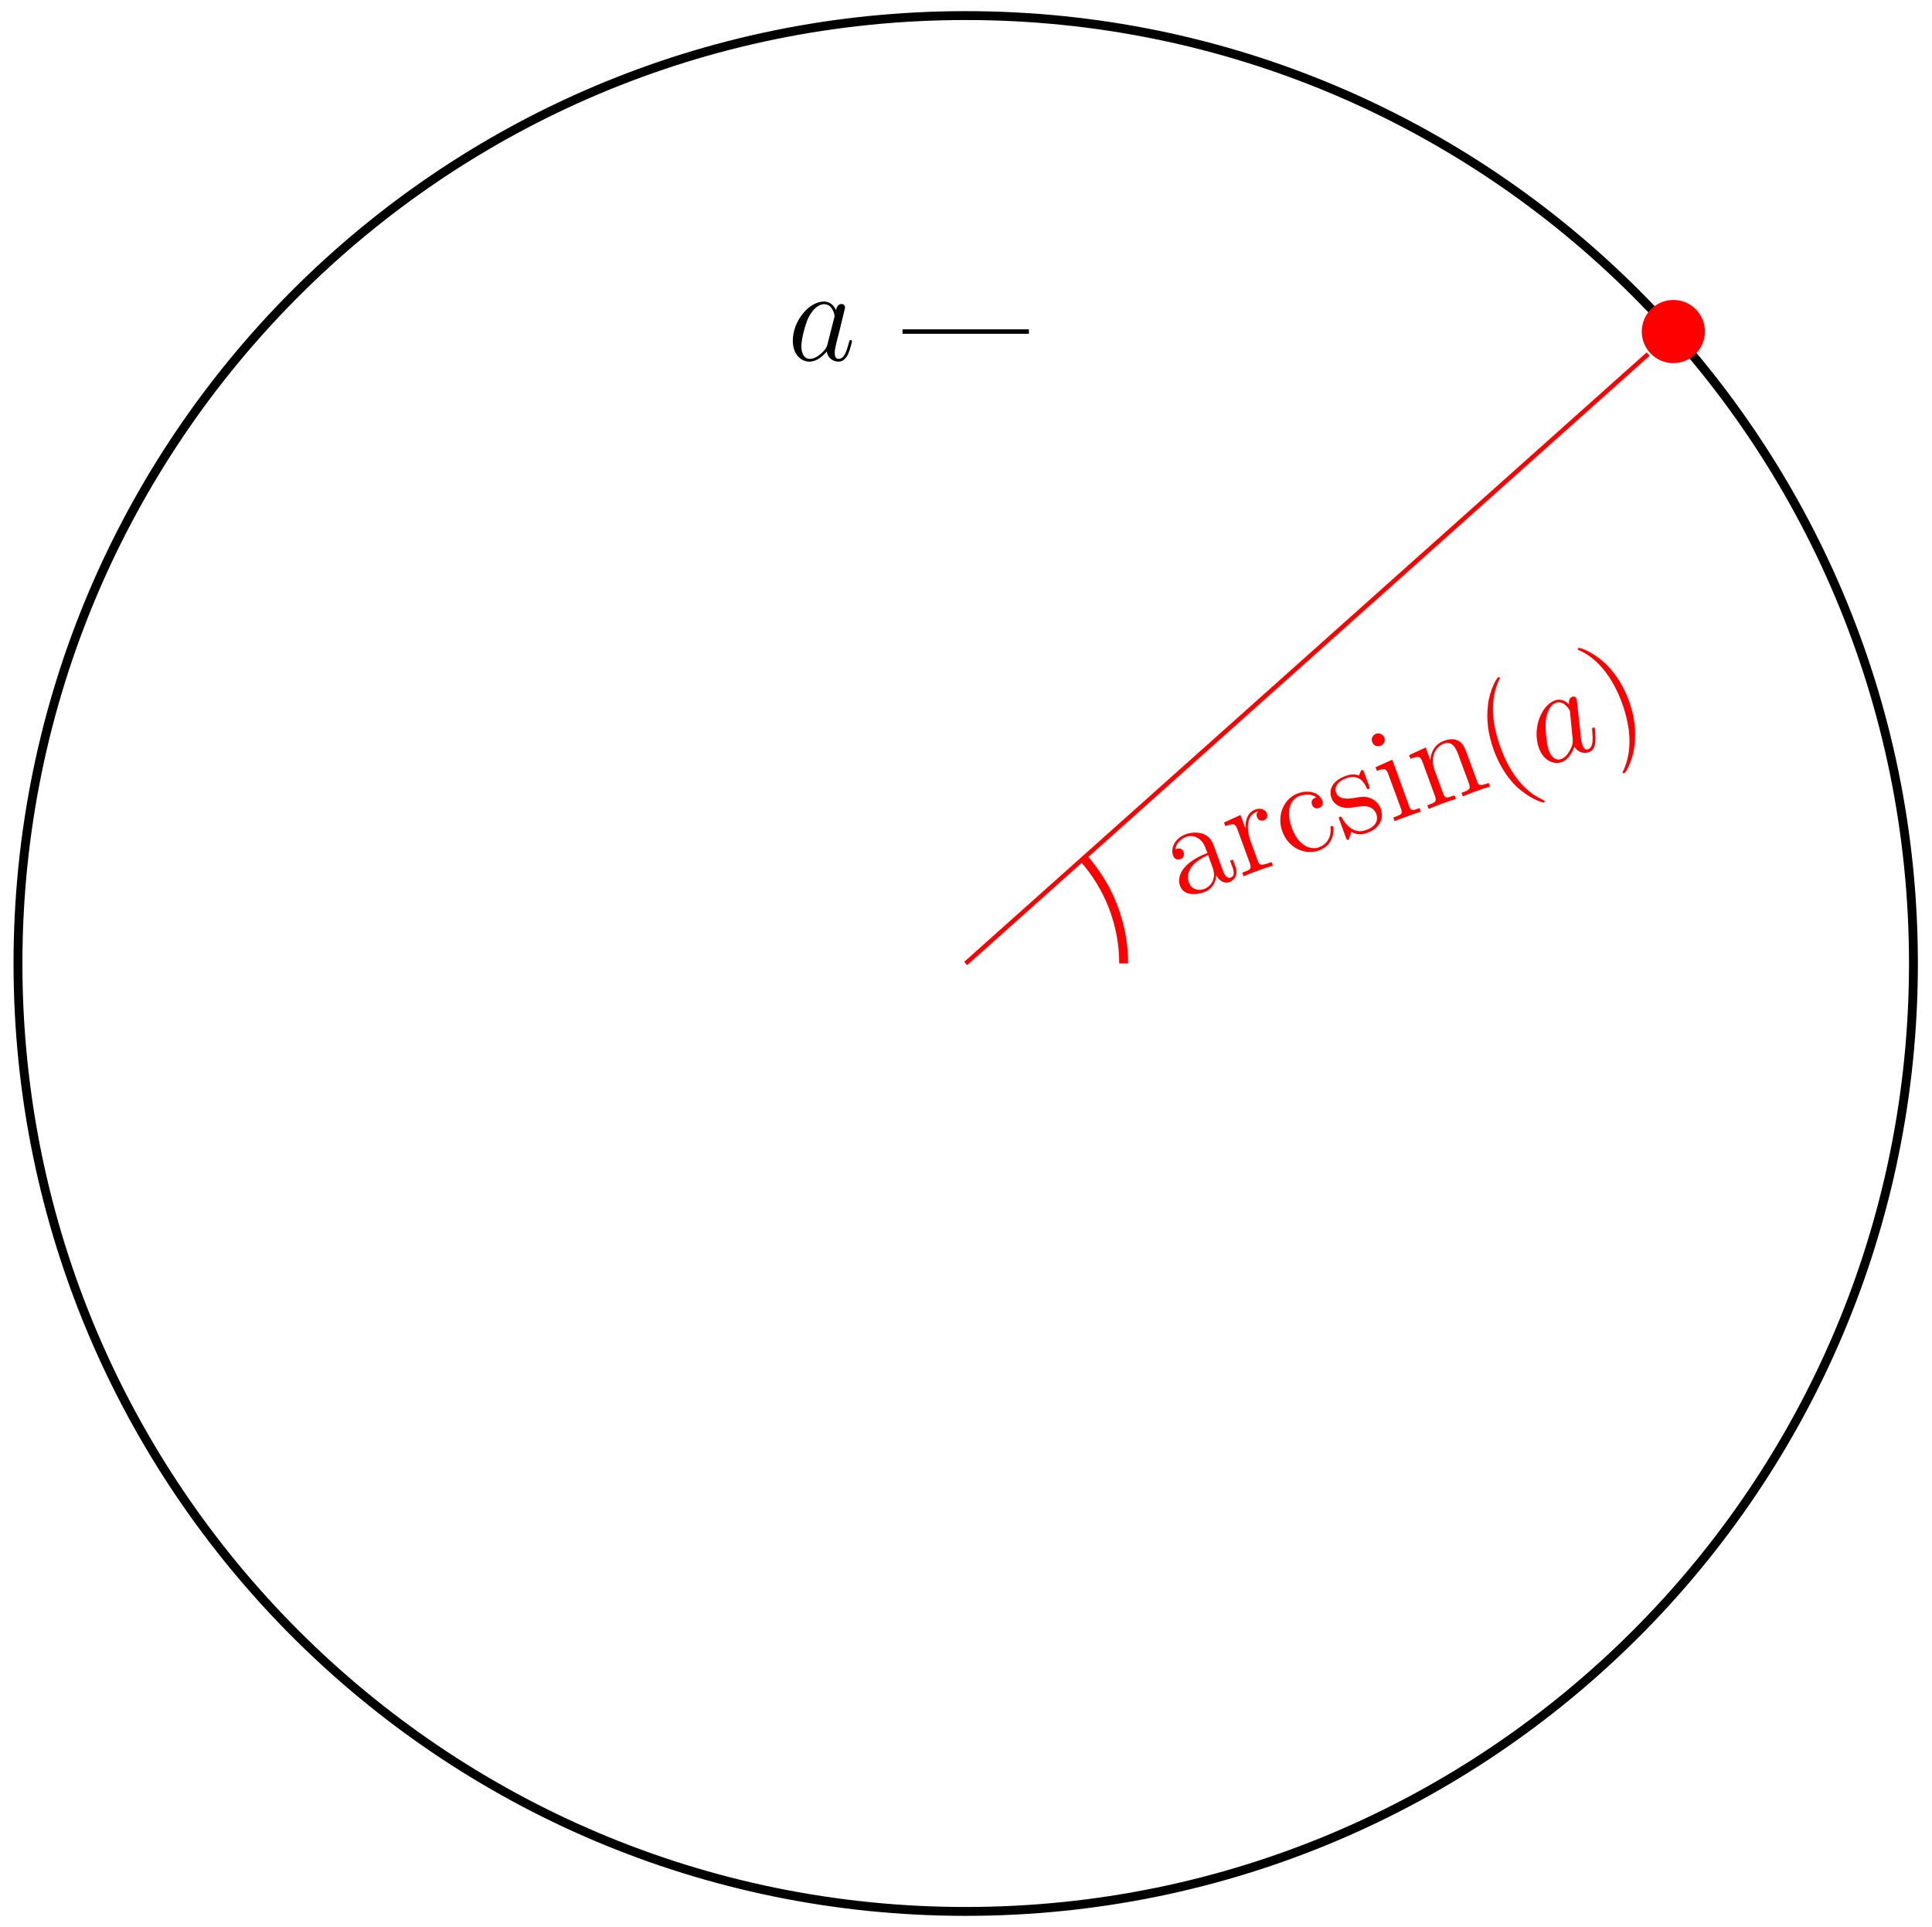 <?xml version="1.0" encoding="UTF-8"?>
<svg xmlns="http://www.w3.org/2000/svg" xmlns:xlink="http://www.w3.org/1999/xlink" width="173.36pt" height="172.88pt" viewBox="0 0 173.36 172.88" version="1.1">
<defs>
<g>
<symbol overflow="visible" id="glyph0-0">
<path style="stroke:none;" d=""/>
</symbol>
<symbol overflow="visible" id="glyph0-1">
<path style="stroke:none;" d="M 3.594 -1.422 C 3.531 -1.219 3.531 -1.188 3.375 -0.969 C 3.109 -0.641 2.578 -0.125 2.016 -0.125 C 1.531 -0.125 1.25 -0.562 1.25 -1.266 C 1.25 -1.922 1.625 -3.266 1.859 -3.766 C 2.266 -4.609 2.828 -5.031 3.281 -5.031 C 4.078 -5.031 4.234 -4.047 4.234 -3.953 C 4.234 -3.938 4.203 -3.797 4.188 -3.766 Z M 4.359 -4.484 C 4.234 -4.797 3.906 -5.266 3.281 -5.266 C 1.938 -5.266 0.484 -3.531 0.484 -1.75 C 0.484 -0.578 1.172 0.125 1.984 0.125 C 2.641 0.125 3.203 -0.391 3.531 -0.781 C 3.656 -0.078 4.219 0.125 4.578 0.125 C 4.938 0.125 5.219 -0.094 5.438 -0.531 C 5.625 -0.938 5.797 -1.656 5.797 -1.703 C 5.797 -1.766 5.75 -1.812 5.672 -1.812 C 5.562 -1.812 5.562 -1.75 5.516 -1.578 C 5.328 -0.875 5.109 -0.125 4.609 -0.125 C 4.266 -0.125 4.25 -0.438 4.25 -0.672 C 4.25 -0.938 4.281 -1.078 4.391 -1.547 C 4.469 -1.844 4.531 -2.109 4.625 -2.453 C 5.062 -4.25 5.172 -4.672 5.172 -4.75 C 5.172 -4.906 5.047 -5.047 4.859 -5.047 C 4.484 -5.047 4.391 -4.625 4.359 -4.484 Z M 4.359 -4.484 "/>
</symbol>
<symbol overflow="visible" id="glyph1-0">
<path style="stroke:none;" d=""/>
</symbol>
<symbol overflow="visible" id="glyph1-1">
<path style="stroke:none;" d="M 3.234 -4.578 C 3.016 -5.188 2.859 -5.625 2.203 -5.906 C 1.688 -6.094 1.109 -6.062 0.625 -5.891 C -0.297 -5.562 -0.781 -4.703 -0.516 -3.969 C -0.391 -3.641 -0.125 -3.562 0.141 -3.656 C 0.406 -3.75 0.516 -4.016 0.422 -4.297 C 0.25 -4.75 -0.156 -4.594 -0.328 -4.531 C -0.234 -5.109 0.234 -5.5 0.672 -5.656 C 1.188 -5.844 2.016 -5.672 2.391 -4.656 L 2.562 -4.203 C 0.297 -3.344 -0.203 -2.109 0.109 -1.25 C 0.438 -0.344 1.578 -0.438 2.266 -0.688 C 3 -0.953 3.344 -1.609 3.344 -2.219 C 3.594 -1.719 4.078 -1.422 4.562 -1.594 C 4.797 -1.688 5.406 -2.094 5.078 -2.984 L 4.844 -3.609 L 4.594 -3.516 L 4.828 -2.891 C 5.062 -2.25 4.828 -2.062 4.656 -2 C 4.234 -1.844 4.016 -2.438 3.953 -2.609 Z M 3.031 -2.891 C 3.438 -1.797 2.75 -1.141 2.266 -0.969 C 1.703 -0.766 1.109 -0.984 0.906 -1.531 C 0.375 -3.016 2.234 -3.844 2.625 -4.016 Z M 3.031 -2.891 "/>
</symbol>
<symbol overflow="visible" id="glyph1-2">
<path style="stroke:none;" d="M 0.922 -3.297 C 0.531 -4.391 0.594 -5.578 1.469 -5.891 C 1.562 -5.922 1.578 -5.938 1.625 -5.938 C 1.562 -5.859 1.406 -5.734 1.516 -5.422 C 1.625 -5.109 1.922 -5.062 2.109 -5.125 C 2.344 -5.203 2.516 -5.438 2.406 -5.734 C 2.281 -6.078 1.859 -6.281 1.375 -6.109 C 0.422 -5.766 0.469 -4.609 0.484 -4.375 L 0.484 -4.359 L 0.031 -5.609 L -1.453 -4.938 L -1.328 -4.609 C -0.562 -4.891 -0.438 -4.844 -0.234 -4.297 L 0.875 -1.266 C 1.047 -0.75 0.922 -0.703 0.188 -0.438 L 0.312 -0.109 C 0.609 -0.266 1.234 -0.484 1.562 -0.609 C 1.875 -0.719 2.672 -1.016 2.938 -1.062 L 2.812 -1.391 L 2.594 -1.312 C 1.766 -1.016 1.703 -1.141 1.562 -1.547 Z M 0.922 -3.297 "/>
</symbol>
<symbol overflow="visible" id="glyph1-3">
<path style="stroke:none;" d="M 2.547 -5.641 C 2.422 -5.594 2 -5.438 2.172 -4.984 C 2.266 -4.703 2.531 -4.578 2.812 -4.688 C 3.062 -4.781 3.219 -5.016 3.094 -5.344 C 2.828 -6.094 1.828 -6.328 0.922 -6 C -0.391 -5.531 -1.016 -3.984 -0.484 -2.562 C 0.031 -1.125 1.516 -0.406 2.797 -0.875 C 4.281 -1.422 4.109 -2.891 4.078 -3 C 4.031 -3.094 3.953 -3.062 3.922 -3.062 C 3.812 -3.016 3.812 -2.984 3.844 -2.828 C 3.875 -1.938 3.406 -1.375 2.797 -1.156 C 2.109 -0.906 0.984 -1.188 0.359 -2.891 C -0.312 -4.75 0.469 -5.547 1.031 -5.75 C 1.453 -5.906 2.125 -5.984 2.547 -5.641 Z M 2.547 -5.641 "/>
</symbol>
<symbol overflow="visible" id="glyph1-4">
<path style="stroke:none;" d="M 1.953 -6.094 C 1.891 -6.297 1.859 -6.344 1.734 -6.297 C 1.656 -6.266 1.547 -5.938 1.5 -5.812 C 1.047 -5.984 0.672 -5.906 0.297 -5.781 C -1.047 -5.281 -1.203 -4.406 -0.969 -3.797 C -0.922 -3.672 -0.781 -3.266 -0.203 -3.031 C 0.281 -2.844 0.688 -2.906 1.25 -3 C 1.891 -3.094 2.047 -3.109 2.422 -2.984 C 2.672 -2.906 2.922 -2.703 3.047 -2.375 C 3.219 -1.891 3.125 -1.281 2.125 -0.922 C 1.391 -0.656 0.688 -0.875 0.031 -1.891 C -0.062 -2.078 -0.078 -2.094 -0.078 -2.109 C -0.125 -2.141 -0.172 -2.125 -0.203 -2.125 C -0.344 -2.078 -0.328 -2.016 -0.25 -1.812 L 0.312 -0.281 C 0.375 -0.078 0.406 -0.016 0.531 -0.047 C 0.594 -0.078 0.578 -0.094 0.688 -0.391 C 0.719 -0.5 0.719 -0.516 0.812 -0.766 C 1.438 -0.375 2.047 -0.609 2.234 -0.672 C 3.406 -1.094 3.75 -1.984 3.438 -2.859 C 3.219 -3.469 2.703 -3.688 2.578 -3.766 C 2.047 -3.969 1.719 -3.922 0.922 -3.781 C 0.562 -3.734 -0.312 -3.609 -0.562 -4.281 C -0.688 -4.609 -0.641 -5.203 0.375 -5.578 C 1.594 -6.016 2.047 -5.016 2.188 -4.672 C 2.25 -4.562 2.328 -4.594 2.359 -4.609 C 2.484 -4.656 2.453 -4.719 2.391 -4.922 Z M 1.953 -6.094 "/>
</symbol>
<symbol overflow="visible" id="glyph1-5">
<path style="stroke:none;" d="M -0.562 -7.625 C -0.672 -7.906 -1 -8.094 -1.312 -7.984 C -1.609 -7.875 -1.781 -7.547 -1.656 -7.25 C -1.547 -6.906 -1.203 -6.797 -0.922 -6.906 C -0.578 -7.031 -0.469 -7.375 -0.562 -7.625 Z M -1.359 -4.984 L -1.234 -4.656 C -0.531 -4.906 -0.391 -4.875 -0.203 -4.328 L 0.922 -1.281 C 1.094 -0.766 0.969 -0.734 0.234 -0.469 L 0.359 -0.141 C 0.672 -0.281 1.203 -0.469 1.547 -0.594 C 1.656 -0.641 2.297 -0.875 2.703 -0.984 L 2.578 -1.312 C 1.859 -1.047 1.797 -1.078 1.641 -1.531 L 0.141 -5.656 Z M -1.359 -4.984 "/>
</symbol>
<symbol overflow="visible" id="glyph1-6">
<path style="stroke:none;" d="M 3.984 -4.547 C 3.609 -5.578 3.5 -5.891 3.125 -6.172 C 2.641 -6.5 2.094 -6.375 1.719 -6.234 C 0.609 -5.828 0.516 -4.734 0.5 -4.484 L 0.094 -5.641 L -1.406 -4.953 L -1.281 -4.625 C -0.531 -4.906 -0.391 -4.859 -0.188 -4.312 L 0.922 -1.281 C 1.094 -0.766 0.969 -0.719 0.234 -0.453 L 0.359 -0.125 C 0.625 -0.266 1.25 -0.484 1.562 -0.609 C 1.875 -0.719 2.5 -0.938 2.797 -1.016 L 2.672 -1.344 C 1.953 -1.094 1.812 -1.031 1.641 -1.547 L 0.875 -3.625 C 0.453 -4.797 1 -5.719 1.703 -5.984 C 2.391 -6.234 2.75 -5.719 3 -5.031 L 3.969 -2.406 C 4.141 -1.891 4.016 -1.828 3.297 -1.578 L 3.422 -1.25 C 3.688 -1.375 4.297 -1.609 4.609 -1.719 C 4.938 -1.828 5.547 -2.062 5.859 -2.125 L 5.734 -2.453 C 5.156 -2.25 4.875 -2.156 4.75 -2.469 Z M 3.984 -4.547 "/>
</symbol>
<symbol overflow="visible" id="glyph1-7">
<path style="stroke:none;" d="M 4.656 1.406 C 4.641 1.375 4.625 1.344 4.375 1.219 C 2.812 0.5 1.516 -1.125 0.688 -3.422 C -0.109 -5.609 -0.266 -7.672 0.547 -9.453 C 0.641 -9.609 0.641 -9.625 0.625 -9.672 C 0.594 -9.719 0.531 -9.734 0.484 -9.719 C 0.344 -9.656 -0.297 -8.531 -0.438 -7.219 C -0.594 -5.875 -0.422 -4.594 0.078 -3.203 C 0.438 -2.203 1.094 -0.906 2.094 0.062 C 3.281 1.172 4.453 1.562 4.578 1.516 C 4.625 1.5 4.672 1.469 4.656 1.406 Z M 4.656 1.406 "/>
</symbol>
<symbol overflow="visible" id="glyph1-8">
<path style="stroke:none;" d="M 2.156 -3.953 C 1.844 -4.812 1.219 -6.141 0.109 -7.219 C -1.031 -8.328 -2.219 -8.719 -2.344 -8.688 C -2.391 -8.672 -2.453 -8.609 -2.422 -8.562 C -2.406 -8.516 -2.406 -8.5 -2.125 -8.391 C -0.594 -7.656 0.703 -6.031 1.547 -3.734 C 2.328 -1.562 2.484 0.516 1.672 2.297 C 1.578 2.453 1.594 2.484 1.609 2.516 C 1.625 2.578 1.703 2.562 1.75 2.547 C 1.891 2.5 2.531 1.359 2.656 0.062 C 2.828 -1.297 2.641 -2.609 2.156 -3.953 Z M 2.156 -3.953 "/>
</symbol>
<symbol overflow="visible" id="glyph2-0">
<path style="stroke:none;" d=""/>
</symbol>
<symbol overflow="visible" id="glyph2-1">
<path style="stroke:none;" d="M 2.891 -2.578 C 2.891 -2.344 2.906 -2.312 2.844 -2.062 C 2.703 -1.672 2.375 -1 1.844 -0.812 C 1.391 -0.656 0.984 -0.953 0.734 -1.609 C 0.516 -2.234 0.422 -3.625 0.469 -4.172 C 0.547 -5.109 0.938 -5.703 1.359 -5.859 C 2.109 -6.125 2.594 -5.25 2.625 -5.172 C 2.641 -5.156 2.656 -5 2.656 -4.969 Z M 2.562 -5.703 C 2.344 -5.953 1.875 -6.297 1.281 -6.078 C 0.031 -5.609 -0.75 -3.484 -0.141 -1.812 C 0.25 -0.719 1.141 -0.281 1.906 -0.547 C 2.531 -0.781 2.875 -1.453 3.047 -1.938 C 3.406 -1.328 4.016 -1.312 4.344 -1.438 C 4.688 -1.562 4.875 -1.875 4.922 -2.359 C 4.953 -2.797 4.891 -3.547 4.875 -3.578 C 4.844 -3.641 4.781 -3.672 4.703 -3.641 C 4.609 -3.609 4.641 -3.547 4.641 -3.375 C 4.703 -2.656 4.75 -1.875 4.281 -1.703 C 3.969 -1.578 3.844 -1.859 3.766 -2.078 C 3.672 -2.328 3.641 -2.484 3.594 -2.953 C 3.578 -3.266 3.547 -3.531 3.5 -3.891 C 3.297 -5.734 3.266 -6.156 3.234 -6.234 C 3.188 -6.375 3.031 -6.469 2.844 -6.406 C 2.5 -6.281 2.547 -5.844 2.562 -5.703 Z M 2.562 -5.703 "/>
</symbol>
</g>
<clipPath id="clip1">
  <path d="M 0 0 L 173.359 0 L 173.359 172.879 L 0 172.879 Z M 0 0 "/>
</clipPath>
</defs>
<g id="surface1">
<g clip-path="url(#clip1)" clip-rule="nonzero">
<path style="fill:none;stroke-width:0.797;stroke-linecap:butt;stroke-linejoin:miter;stroke:rgb(0%,0%,0%);stroke-opacity:1;stroke-miterlimit:10;" d="M 85.042 0.001 C 85.042 46.965 46.968 85.04 -0.001 85.04 C -46.965 85.04 -85.04 46.965 -85.04 0.001 C -85.04 -46.968 -46.965 -85.039 -0.001 -85.039 C 46.968 -85.039 85.042 -46.968 85.042 0.001 Z M 85.042 0.001 " transform="matrix(1,0,0,-1,86.653,86.438)"/>
</g>
<path style="fill:none;stroke-width:0.399;stroke-linecap:butt;stroke-linejoin:miter;stroke:rgb(0%,0%,0%);stroke-opacity:1;stroke-miterlimit:10;" d="M 5.671 56.692 L -5.669 56.692 " transform="matrix(1,0,0,-1,86.653,86.438)"/>
<g style="fill:rgb(0%,0%,0%);fill-opacity:1;">
  <use xlink:href="#glyph0-1" x="70.655" y="32.318"/>
</g>
<path style=" stroke:none;fill-rule:nonzero;fill:rgb(100%,0%,0%);fill-opacity:1;" d="M 152.984 29.746 C 152.984 28.18 151.715 26.91 150.148 26.91 C 148.586 26.91 147.316 28.18 147.316 29.746 C 147.316 31.309 148.586 32.578 150.148 32.578 C 151.715 32.578 152.984 31.309 152.984 29.746 Z M 152.984 29.746 "/>
<path style="fill:none;stroke-width:0.399;stroke-linecap:butt;stroke-linejoin:miter;stroke:rgb(100%,0%,0%);stroke-opacity:1;stroke-miterlimit:10;" d="M -0.001 0.001 L 61.234 54.672 " transform="matrix(1,0,0,-1,86.653,86.438)"/>
<g style="fill:rgb(100%,0%,0%);fill-opacity:1;">
  <use xlink:href="#glyph1-1" x="105.78" y="80.729"/>
  <use xlink:href="#glyph1-2" x="111.28" y="78.727"/>
  <use xlink:href="#glyph1-3" x="115.558" y="77.17"/>
  <use xlink:href="#glyph1-4" x="120.447" y="75.39"/>
  <use xlink:href="#glyph1-5" x="124.786" y="73.811"/>
  <use xlink:href="#glyph1-6" x="127.842" y="72.699"/>
  <use xlink:href="#glyph1-7" x="133.953" y="70.474"/>
</g>
<g style="fill:rgb(100%,0%,0%);fill-opacity:1;">
  <use xlink:href="#glyph2-1" x="138.23" y="68.918"/>
</g>
<g style="fill:rgb(100%,0%,0%);fill-opacity:1;">
  <use xlink:href="#glyph1-8" x="144.004" y="66.816"/>
</g>
<path style="fill:none;stroke-width:0.797;stroke-linecap:butt;stroke-linejoin:miter;stroke:rgb(100%,0%,0%);stroke-opacity:1;stroke-miterlimit:10;" d="M 14.175 0.001 C 14.175 3.501 12.874 6.883 10.534 9.485 " transform="matrix(1,0,0,-1,86.653,86.438)"/>
</g>
</svg>
